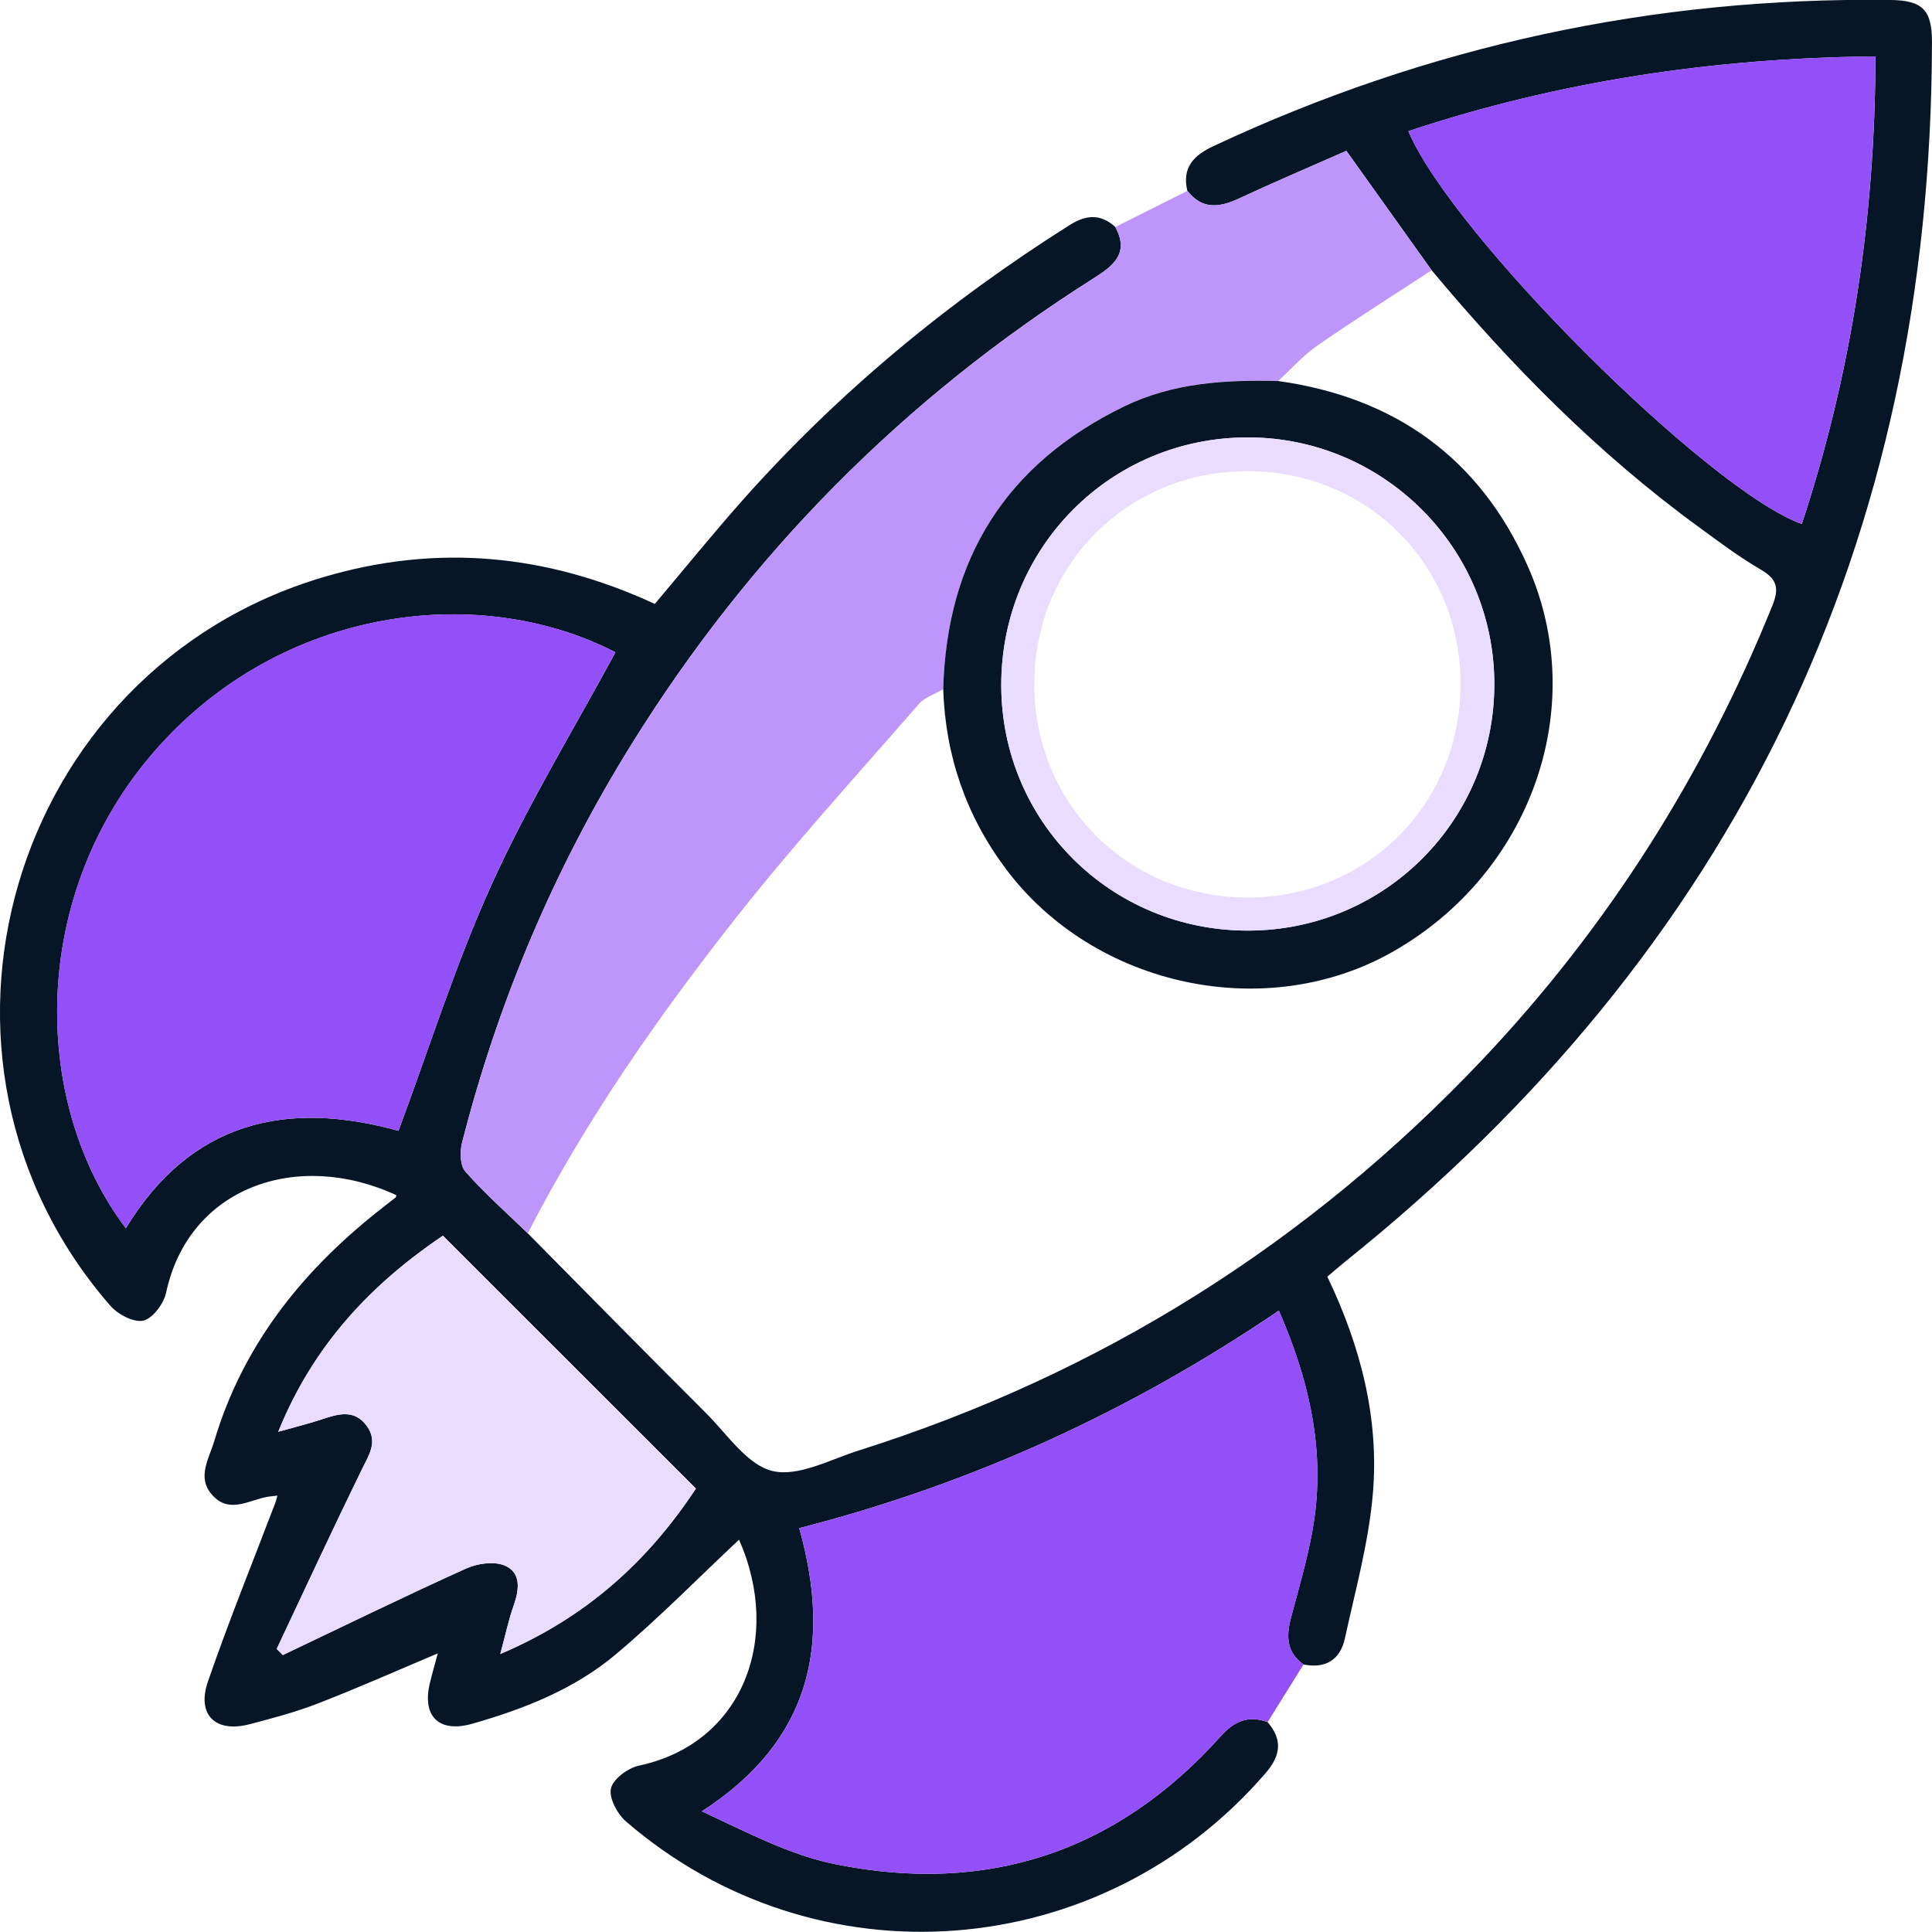 <svg width="48" height="48" viewBox="0 0 48 48" fill="none" xmlns="http://www.w3.org/2000/svg">
<path d="M29.499 4.741C29.363 4.163 29.654 3.861 30.148 3.63C35.475 1.135 41.078 -0.075 46.958 -0.001C47.759 0.009 47.999 0.237 47.999 1.042C47.983 13.476 43.12 23.578 33.414 31.35C33.271 31.465 33.134 31.586 32.977 31.718C33.803 33.44 34.269 35.236 34.108 37.113C34.004 38.322 33.673 39.513 33.413 40.707C33.298 41.234 32.934 41.465 32.385 41.353C31.963 41.049 31.951 40.658 32.075 40.189C32.307 39.307 32.579 38.423 32.681 37.522C32.875 35.818 32.485 34.194 31.773 32.562C28.076 35.071 24.129 36.872 19.856 37.966C20.676 40.884 20.125 43.265 17.437 45.002C18.548 45.517 19.617 46.087 20.754 46.316C24.523 47.078 27.75 46.017 30.333 43.132C30.666 42.76 31.018 42.61 31.492 42.785C31.872 43.224 31.819 43.618 31.442 44.054C27.353 48.791 20.285 49.34 15.554 45.255C15.338 45.068 15.125 44.672 15.179 44.434C15.232 44.199 15.601 43.925 15.874 43.867C18.469 43.314 19.438 40.684 18.361 38.253C17.364 39.188 16.378 40.194 15.304 41.098C14.275 41.964 13.027 42.457 11.737 42.825C10.91 43.062 10.476 42.645 10.682 41.808C10.739 41.572 10.807 41.338 10.877 41.078C9.859 41.507 8.897 41.935 7.917 42.315C7.358 42.533 6.773 42.69 6.191 42.84C5.354 43.057 4.882 42.604 5.165 41.78C5.684 40.274 6.286 38.795 6.852 37.306C6.866 37.256 6.878 37.207 6.892 37.157C6.822 37.166 6.753 37.173 6.683 37.182C6.211 37.248 5.712 37.628 5.278 37.149C4.879 36.709 5.192 36.246 5.325 35.799C6.023 33.458 7.458 31.64 9.338 30.136C9.5 30.006 9.666 29.881 9.829 29.751C9.843 29.741 9.841 29.712 9.848 29.694C7.38 28.552 4.69 29.496 4.128 32.112C4.069 32.386 3.798 32.756 3.563 32.81C3.325 32.865 2.926 32.655 2.739 32.438C-2.6 26.305 0.236 16.649 8.034 14.339C10.855 13.503 13.582 13.763 16.269 15.004C17.003 14.135 17.718 13.251 18.474 12.4C20.844 9.739 23.564 7.492 26.576 5.591C26.984 5.333 27.344 5.308 27.708 5.638C28.078 6.311 27.63 6.623 27.148 6.928C22.444 9.909 18.623 13.765 15.685 18.498C13.772 21.579 12.376 24.879 11.479 28.389C11.422 28.612 11.429 28.957 11.562 29.108C12.042 29.651 12.589 30.135 13.111 30.64C14.587 32.132 16.059 33.631 17.546 35.113C18.069 35.636 18.564 36.396 19.193 36.547C19.832 36.699 20.627 36.261 21.339 36.036C27.355 34.133 32.529 30.88 36.86 26.294C39.964 23.005 42.336 19.244 44.032 15.052C44.202 14.632 44.164 14.395 43.755 14.157C43.217 13.844 42.716 13.467 42.212 13.099C39.706 11.273 37.548 9.086 35.568 6.713C34.873 5.74 34.178 4.766 33.45 3.747C32.541 4.148 31.65 4.527 30.771 4.936C30.287 5.161 29.862 5.205 29.499 4.74V4.741ZM6.875 40.968C6.925 41.018 6.976 41.069 7.026 41.119C8.544 40.397 10.053 39.658 11.584 38.967C11.867 38.839 12.288 38.783 12.552 38.901C12.95 39.078 12.901 39.497 12.762 39.887C12.636 40.242 12.558 40.615 12.429 41.093C14.584 40.178 16.113 38.767 17.289 36.982C15.188 34.881 13.112 32.808 11.003 30.7C9.235 31.896 7.79 33.4 6.912 35.572C7.358 35.446 7.676 35.368 7.985 35.266C8.395 35.13 8.805 34.999 9.115 35.431C9.398 35.823 9.16 36.158 8.981 36.524C8.261 37.997 7.573 39.484 6.873 40.967L6.875 40.968ZM15.289 16.205C11.794 14.408 6.767 15.125 3.678 18.854C0.699 22.449 0.828 27.476 3.127 30.516C4.753 27.84 7.147 27.33 9.9 28.096C10.673 26.021 11.324 23.935 12.221 21.961C13.117 19.985 14.257 18.12 15.29 16.207L15.289 16.205ZM34.99 3.257C36.078 5.837 42.462 12.2 44.766 13.018C46.007 9.258 46.587 5.401 46.595 1.401C42.577 1.44 38.737 2.015 34.992 3.257H34.99Z" fill="#061626"/>
<path d="M29.499 4.741C29.862 5.206 30.288 5.162 30.771 4.937C31.65 4.528 32.541 4.15 33.45 3.748C34.178 4.767 34.873 5.741 35.568 6.715C34.623 7.333 33.668 7.937 32.739 8.579C32.379 8.828 32.081 9.167 31.755 9.466C30.439 9.431 29.14 9.508 27.929 10.097C24.997 11.521 23.522 13.878 23.434 17.122C23.229 17.243 22.975 17.322 22.827 17.493C21.306 19.241 19.742 20.956 18.308 22.774C16.358 25.245 14.557 27.828 13.112 30.641C12.591 30.135 12.043 29.652 11.563 29.11C11.429 28.96 11.423 28.615 11.48 28.39C12.377 24.88 13.774 21.579 15.686 18.499C18.625 13.767 22.445 9.912 27.149 6.93C27.63 6.625 28.079 6.311 27.709 5.64C28.306 5.341 28.903 5.041 29.5 4.742L29.499 4.741Z" fill="#BE95FB"/>
<path d="M31.493 42.785C31.021 42.61 30.667 42.76 30.334 43.132C27.751 46.016 24.524 47.078 20.755 46.316C19.617 46.086 18.549 45.517 17.438 45.002C20.127 43.265 20.677 40.884 19.857 37.966C24.131 36.872 28.078 35.071 31.775 32.562C32.486 34.196 32.876 35.818 32.682 37.522C32.58 38.423 32.309 39.307 32.076 40.189C31.952 40.658 31.965 41.049 32.386 41.353C32.089 41.83 31.791 42.309 31.493 42.787V42.785Z" fill="#934FF8"/>
<path d="M15.289 16.205C14.256 18.119 13.116 19.984 12.219 21.96C11.324 23.935 10.673 26.02 9.899 28.095C7.146 27.329 4.752 27.839 3.126 30.515C0.826 27.475 0.697 22.448 3.676 18.853C6.767 15.124 11.794 14.405 15.288 16.204L15.289 16.205Z" fill="#934FF8"/>
<path d="M34.99 3.257C38.736 2.015 42.576 1.44 46.594 1.401C46.585 5.402 46.005 9.258 44.765 13.018C42.462 12.2 36.077 5.837 34.989 3.257H34.99Z" fill="#934FF8"/>
<path d="M6.875 40.968C7.575 39.486 8.264 37.998 8.983 36.526C9.161 36.159 9.399 35.826 9.116 35.432C8.806 35.001 8.396 35.131 7.986 35.267C7.677 35.37 7.358 35.447 6.913 35.573C7.791 33.401 9.236 31.897 11.004 30.701C13.113 32.808 15.188 34.882 17.291 36.983C16.113 38.768 14.585 40.179 12.431 41.094C12.559 40.617 12.636 40.243 12.763 39.888C12.902 39.498 12.951 39.079 12.553 38.902C12.29 38.783 11.868 38.839 11.586 38.968C10.054 39.659 8.545 40.398 7.028 41.12C6.978 41.07 6.927 41.019 6.876 40.969L6.875 40.968Z" fill="#E9DCFE"/>
<path d="M6.875 40.968C6.926 41.018 6.977 41.068 7.027 41.119C6.975 41.069 6.925 41.019 6.875 40.968Z" fill="#E20E08"/>
<path d="M31.755 9.466C34.662 9.873 36.77 11.384 37.96 14.073C39.505 17.563 38.044 21.683 34.615 23.639C31.46 25.44 27.184 24.523 24.986 21.581C23.996 20.256 23.489 18.77 23.434 17.123C23.52 13.878 24.997 11.522 27.929 10.098C29.142 9.509 30.439 9.433 31.755 9.467V9.466ZM24.876 17.037C24.886 20.425 27.614 23.129 31.016 23.12C34.403 23.113 37.127 20.381 37.126 16.994C37.125 13.617 34.379 10.869 31.005 10.867C27.591 10.864 24.866 13.608 24.876 17.035V17.037Z" fill="#061626"/>
<path d="M24.876 17.037C24.866 13.609 27.591 10.866 31.005 10.868C34.379 10.871 37.123 13.618 37.126 16.995C37.127 20.383 34.404 23.114 31.016 23.121C27.614 23.129 24.886 20.425 24.876 17.038V17.037ZM31.002 22.299C33.98 22.296 36.297 19.961 36.287 16.975C36.276 14.015 33.975 11.717 31.013 11.706C28.03 11.696 25.696 14.017 25.696 16.997C25.696 19.975 28.023 22.3 31.002 22.299Z" fill="#E9DCFE"/>
</svg>
